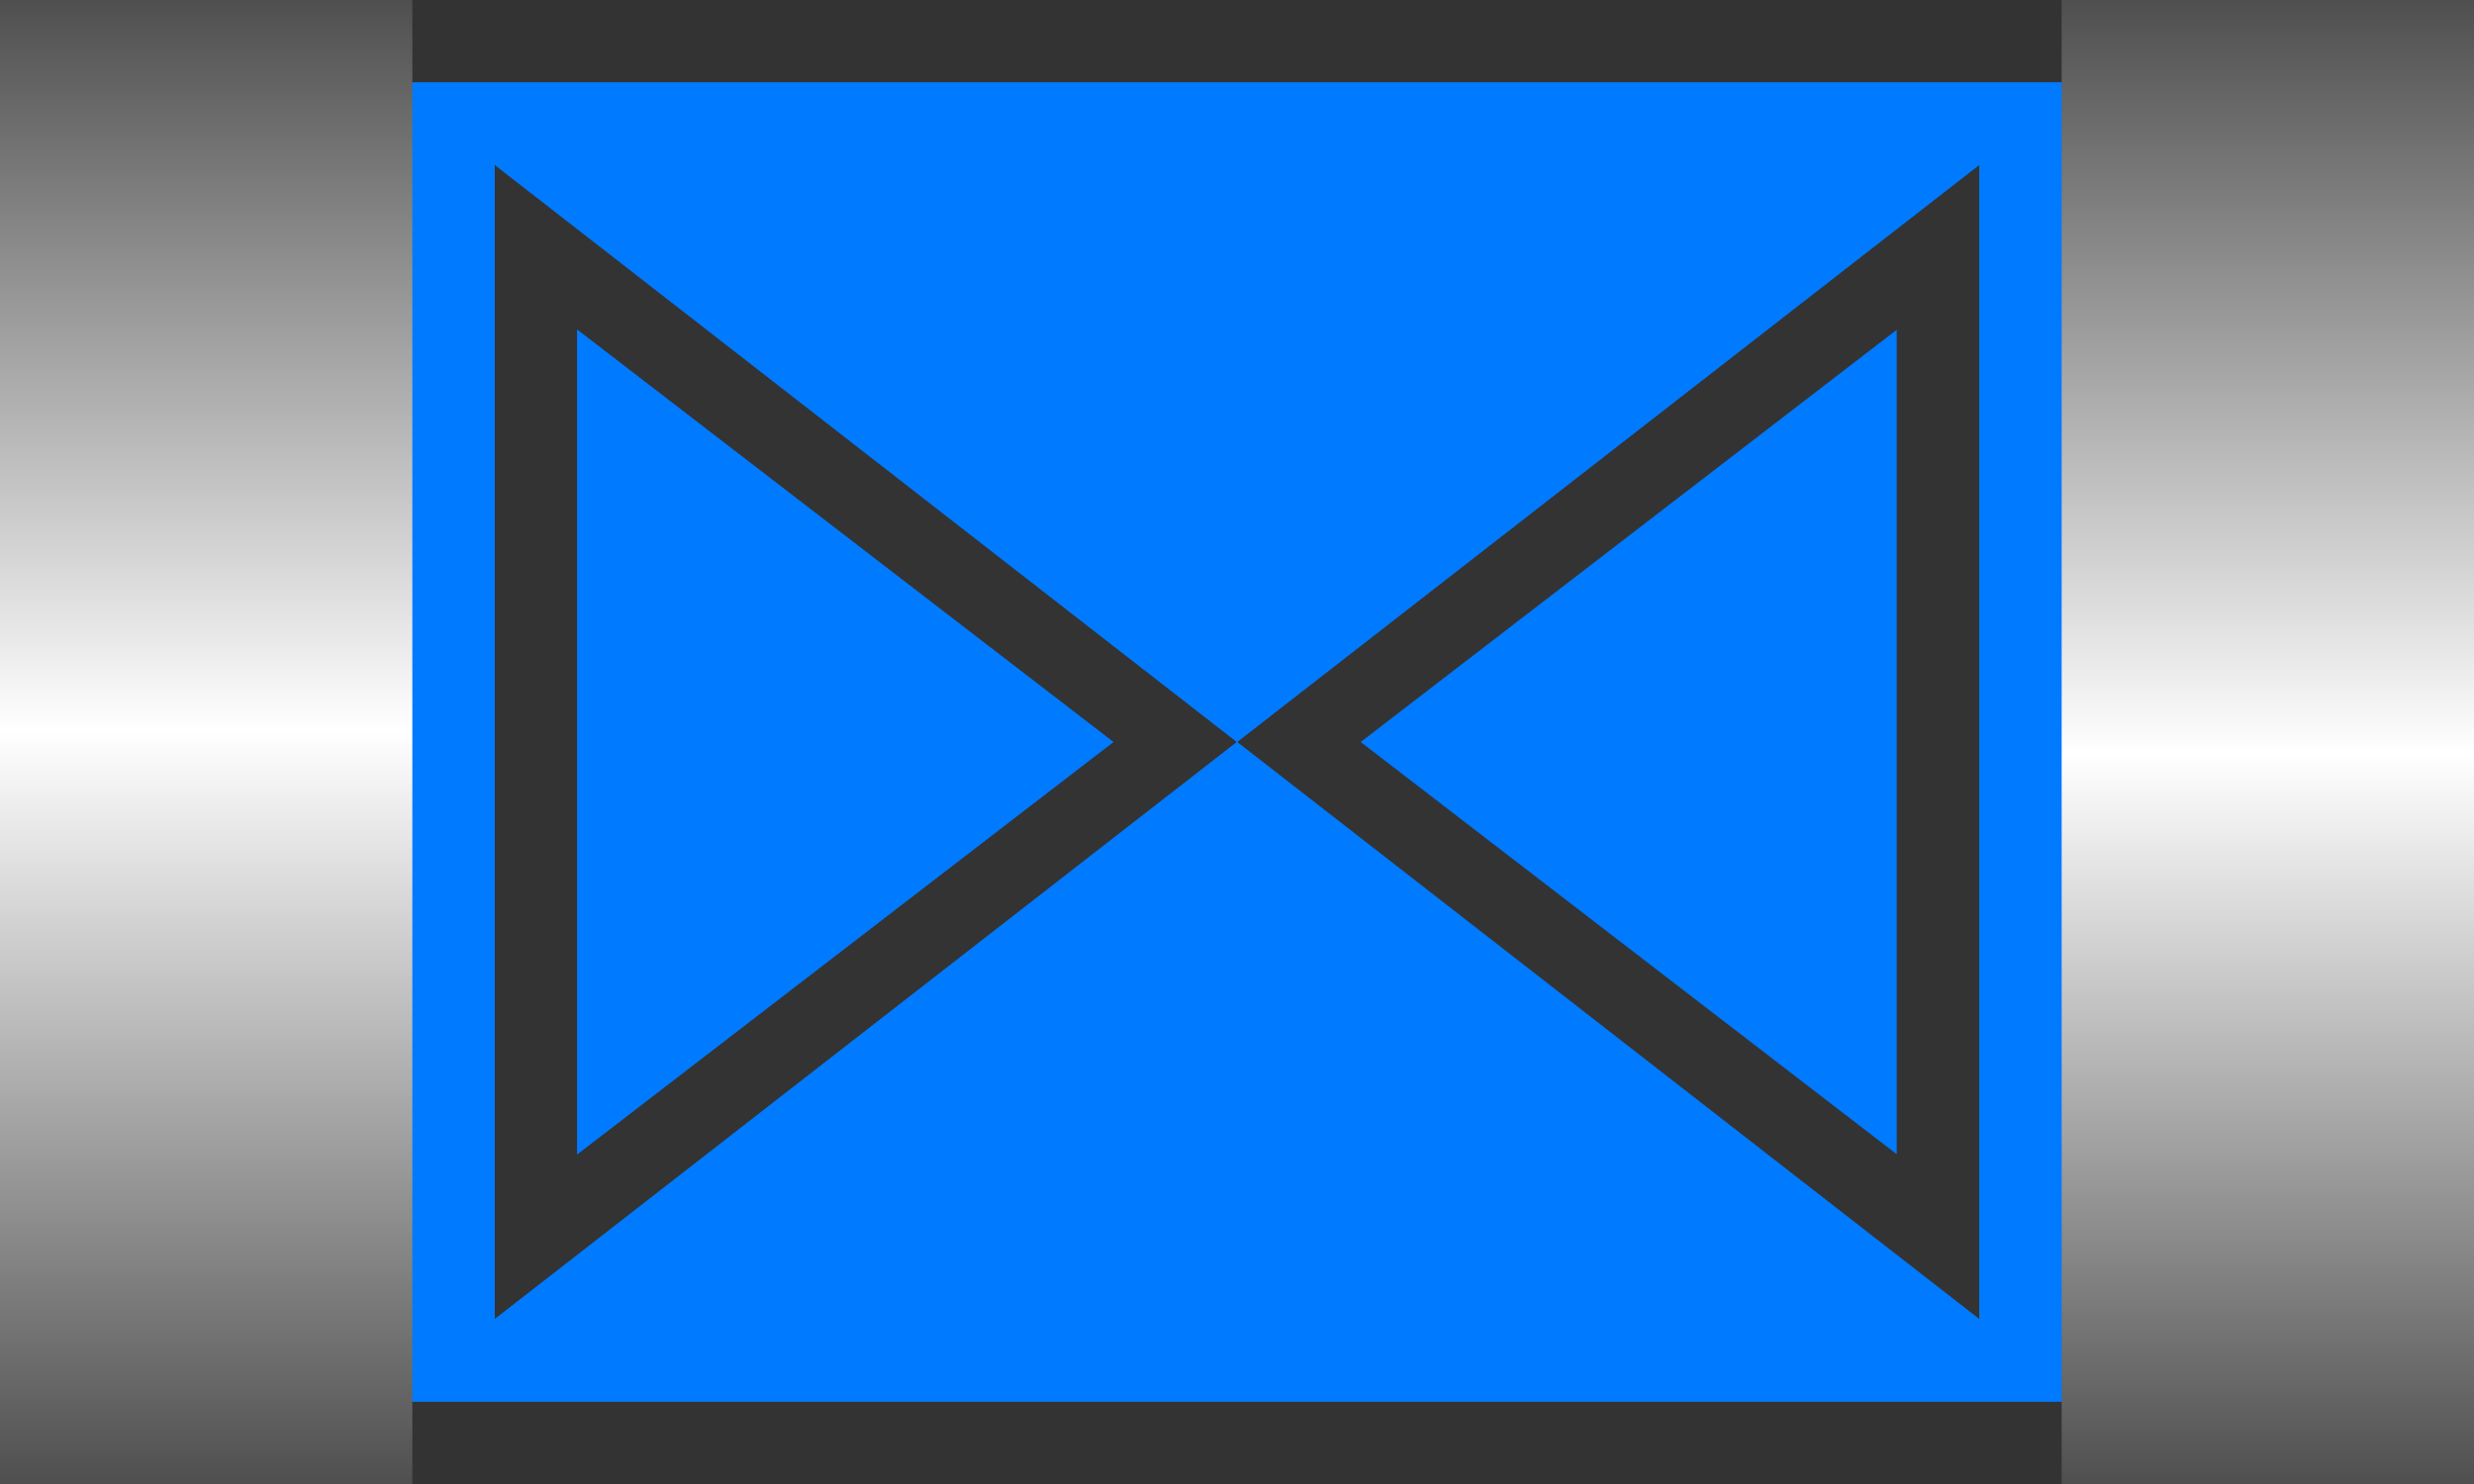 <svg width="30" height="18" viewBox="0 0 30 18" fill="none" xmlns="http://www.w3.org/2000/svg">
<rect x="0" y="0" width="30" height="18" fill="#333333" stroke="none"/>
<g>
<g class="fault inactive" reference="VALVE-L-STATUS">
<g id="flage">
<rect id="Rectangle" width="16" height="30" transform="matrix(0 -1 -1 0 30 17)"/>
<path id="Exclude" fill-rule="evenodd" clip-rule="evenodd" d="M30 17L30 1L0 1L0 17L30 17ZM15 9L6 16L6 2L15 9ZM15 9L24 16L24 2L15 9ZM13.5 9L7 14L7 4L13.5 9Z" fill="#007AFF"/>
</g>
<g class="animation-hide">
<path id="Exclude_2" fill-rule="evenodd" clip-rule="evenodd" d="M30 17L30 1L0 1L0 17L30 17ZM15 9L6 16L6 2L15 9ZM15 9L24 16L24 2L15 9ZM13.5 9L7 14L7 4L13.5 9ZM23 4L16.5 9L23 14L23 4Z" fill="#007AFF"/>
</g>
<g id="Group">
<path id="Vector" d="M30 18H25L25 0H30L30 18Z" fill="url(#VALVE-L-STATUS-paint0_linear)"/>
<path id="Vector_2" d="M0 0L5 0L5 18L0 18L0 0Z" fill="url(#VALVE-L-STATUS-paint1_linear)"/>
</g>
</g>
</g>
<defs>
<linearGradient id="VALVE-L-STATUS-paint0_linear" x1="27.5" y1="18" x2="27.5" y2="0" gradientUnits="userSpaceOnUse">
<stop stop-color="#4F4F4F"/>
<stop offset="0.492" stop-color="white"/>
<stop offset="1" stop-color="#4F4F4F"/>
</linearGradient>
<linearGradient id="VALVE-L-STATUS-paint1_linear" x1="2.5" y1="0" x2="2.5" y2="18" gradientUnits="userSpaceOnUse">
<stop stop-color="#4F4F4F"/>
<stop offset="0.492" stop-color="white"/>
<stop offset="1" stop-color="#4F4F4F"/>
</linearGradient>
</defs>
</svg>
